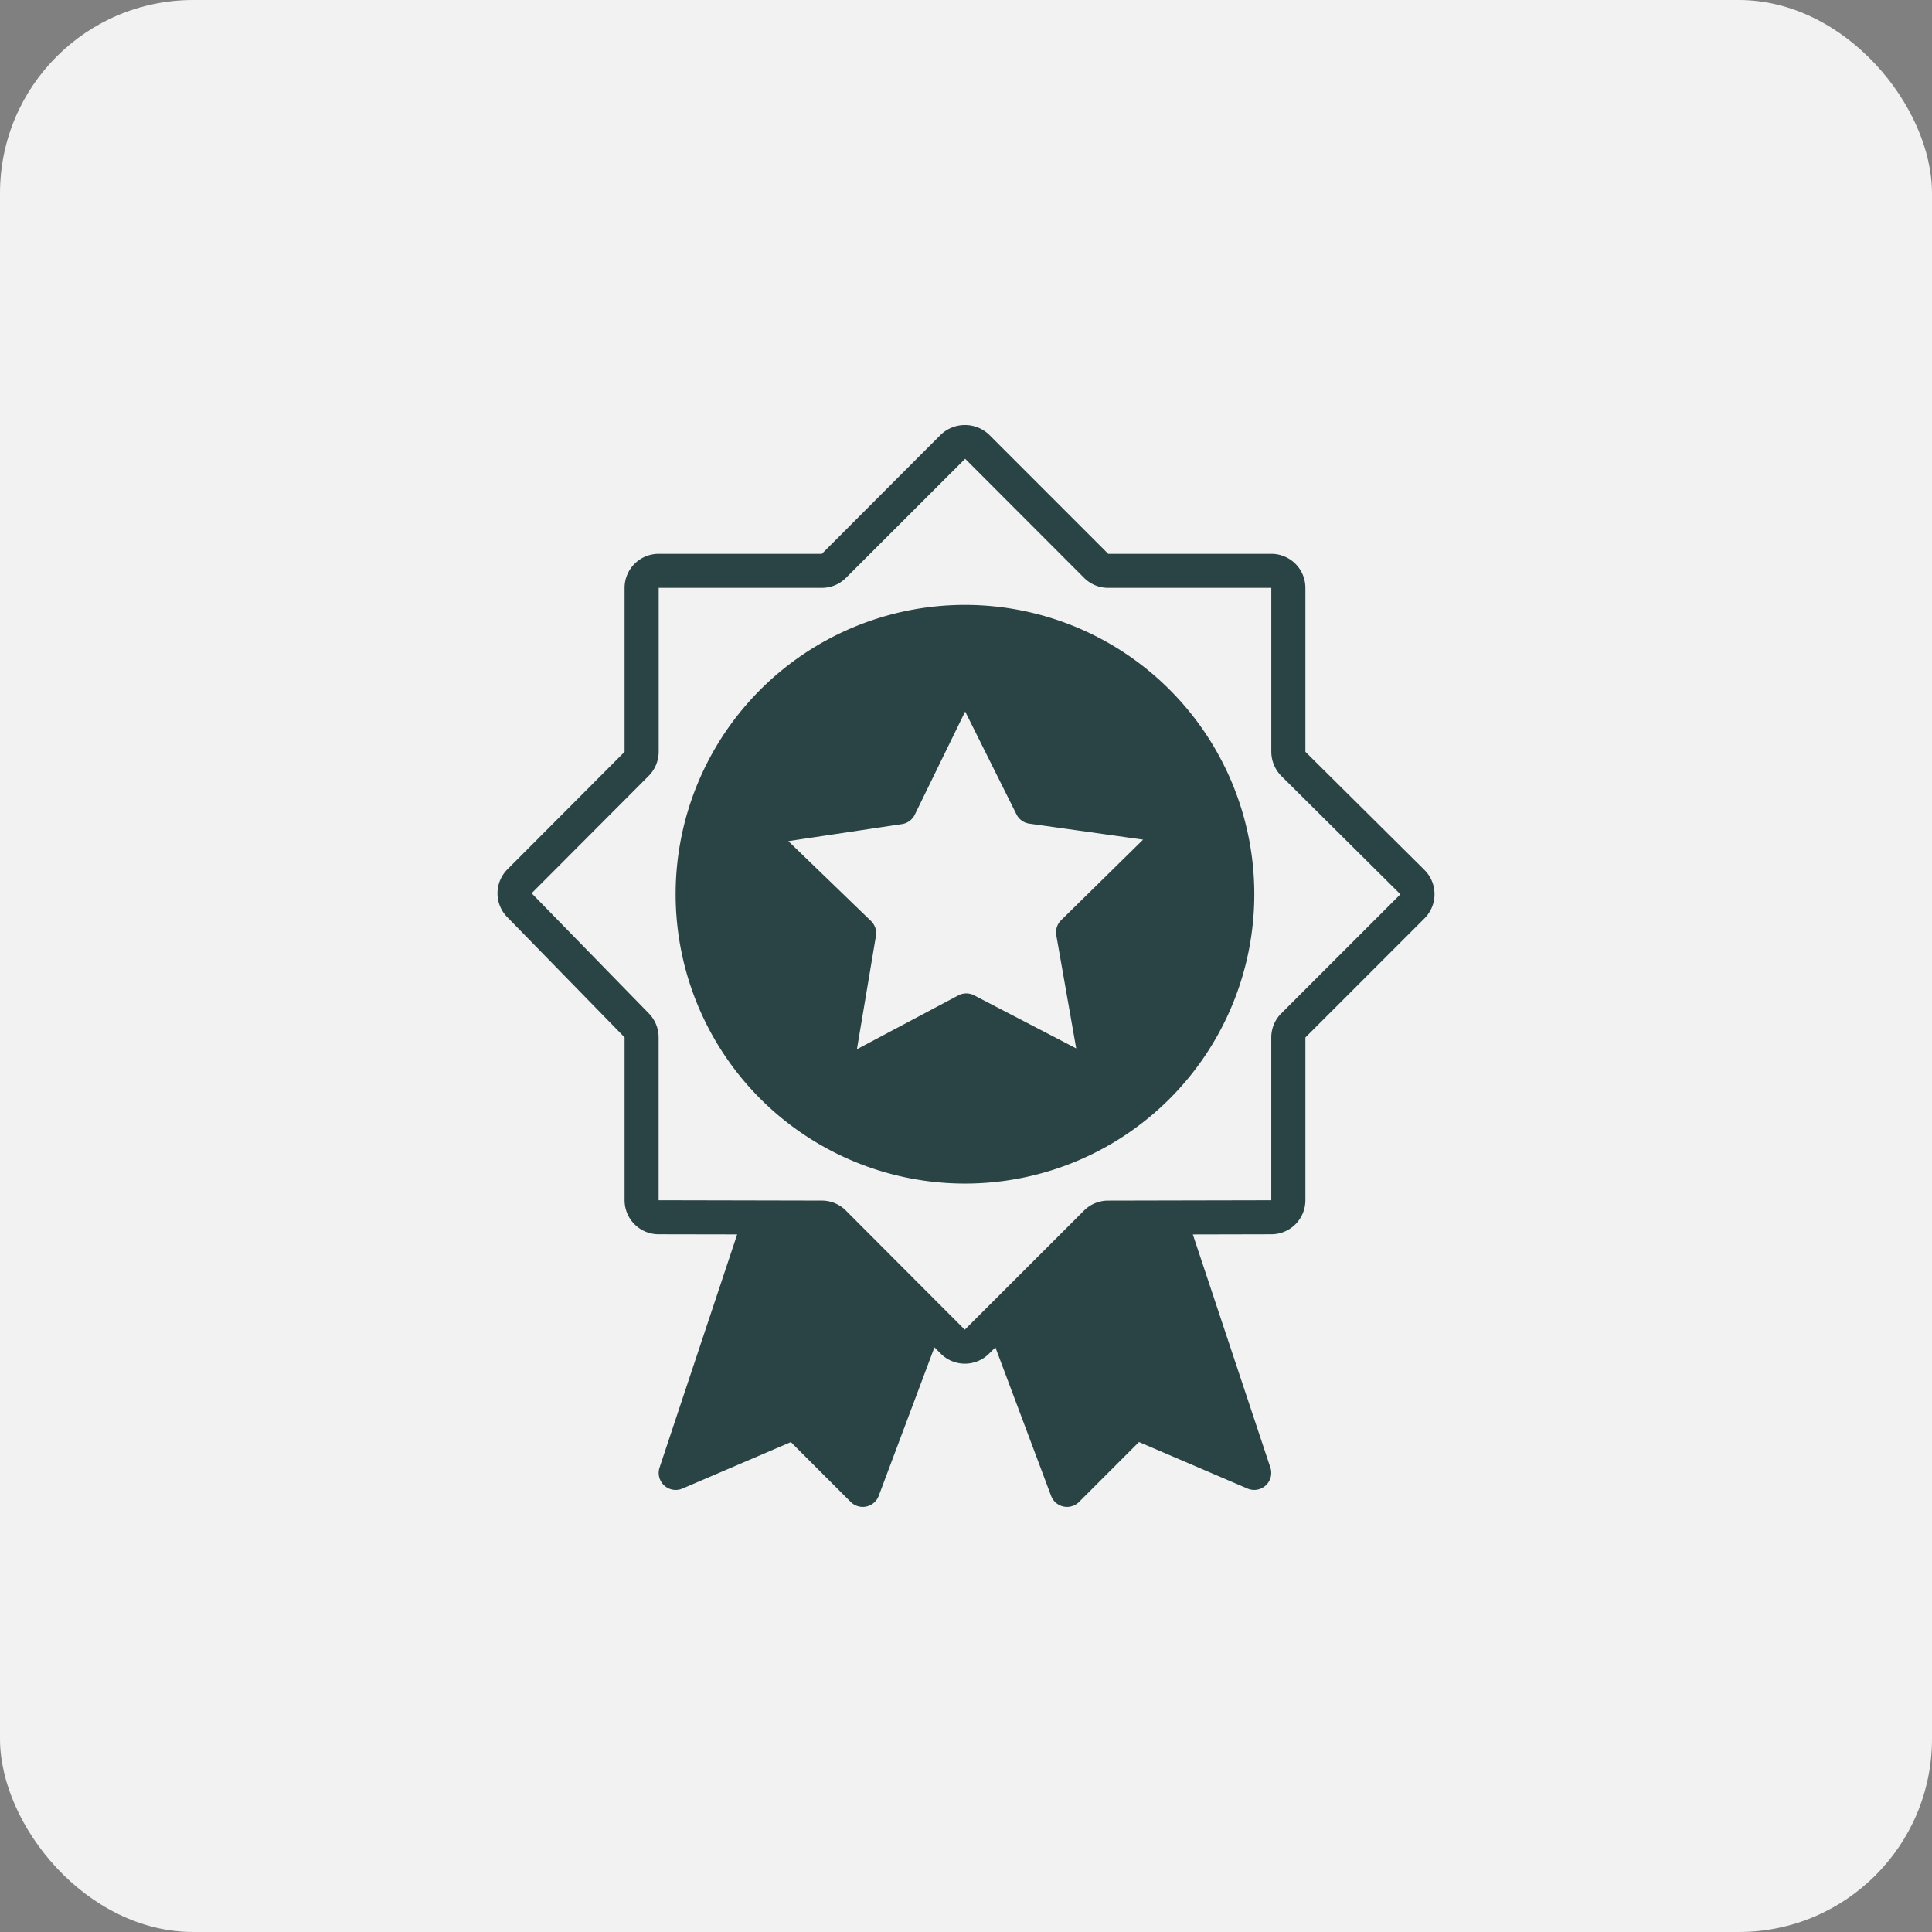 <svg xmlns="http://www.w3.org/2000/svg" width="100" height="100" viewBox="0 0 100 100">
  <rect x="0" y="0" width="100" height="100" fill="#808080" stroke="none"/>
  <g id="Group_40559" data-name="Group 40559" transform="translate(-360 -1326)">
    <rect id="Rectangle_63050" data-name="Rectangle 63050" width="100" height="100" rx="10" transform="translate(360 1326)" fill="#f2f2f2"/>
    <g id="Group_40574" data-name="Group 40574" transform="translate(381.217 1347.566)">
      <path id="Path_52218" data-name="Path 52218" d="M29.976,40.953A14.976,14.976,0,1,0,15,25.976,14.976,14.976,0,0,0,29.976,40.953Zm4.976-13.631a.881.881,0,0,0-.249.781l1.03,5.853-5.28-2.744a.881.881,0,0,0-.819,0L24.383,34l.983-5.859a.881.881,0,0,0-.256-.78l-4.277-4.133,5.883-.881a.881.881,0,0,0,.661-.485l2.609-5.343,2.656,5.326a.881.881,0,0,0,.666.479l5.888.827Z" transform="translate(-1.246 -1.258)" fill="#2a4445"/>
      <path id="Path_52219" data-name="Path 52219" d="M11.111,32.127v8.431a1.762,1.762,0,0,0,1.762,1.762l4.066.007L12.92,54.4A.881.881,0,0,0,14.1,55.484l5.618-2.408,3.1,3.1a.883.883,0,0,0,1.447-.316l2.884-7.687.327.327a1.768,1.768,0,0,0,2.5,0l.328-.328,2.884,7.688a.881.881,0,0,0,1.448.313l3.1-3.1,5.618,2.408a.881.881,0,0,0,1.183-1.088L40.524,42.329l4.064-.009a1.762,1.762,0,0,0,1.762-1.762V32.134l6.167-6.167a1.77,1.77,0,0,0,0-2.5L46.35,17.345V8.861A1.762,1.762,0,0,0,44.588,7.1H36.145L29.979.933a1.812,1.812,0,0,0-2.5,0L21.322,7.1H12.873a1.762,1.762,0,0,0-1.762,1.762v8.487l-6.052,6.07A1.757,1.757,0,0,0,5.033,25.9Zm1.266-13.552a1.789,1.789,0,0,0,.5-1.231V8.861h8.448a1.762,1.762,0,0,0,1.242-.514l6.172-6.167L34.9,8.348a1.762,1.762,0,0,0,1.237.514h8.448v8.484a1.8,1.8,0,0,0,.516,1.25l6.167,6.126L45.1,30.888a1.762,1.762,0,0,0-.516,1.24v8.431l-5.214.011h0l-3.235.007a1.762,1.762,0,0,0-1.242.514l-6.172,6.167-1.3-1.3L22.564,41.09a1.762,1.762,0,0,0-1.24-.514l-3.235-.007h0l-5.216-.011V32.127a1.773,1.773,0,0,0-.5-1.233L6.3,24.669Z" transform="translate(0 0)" fill="#2a4445"/>
    </g>
  </g>
</svg>

